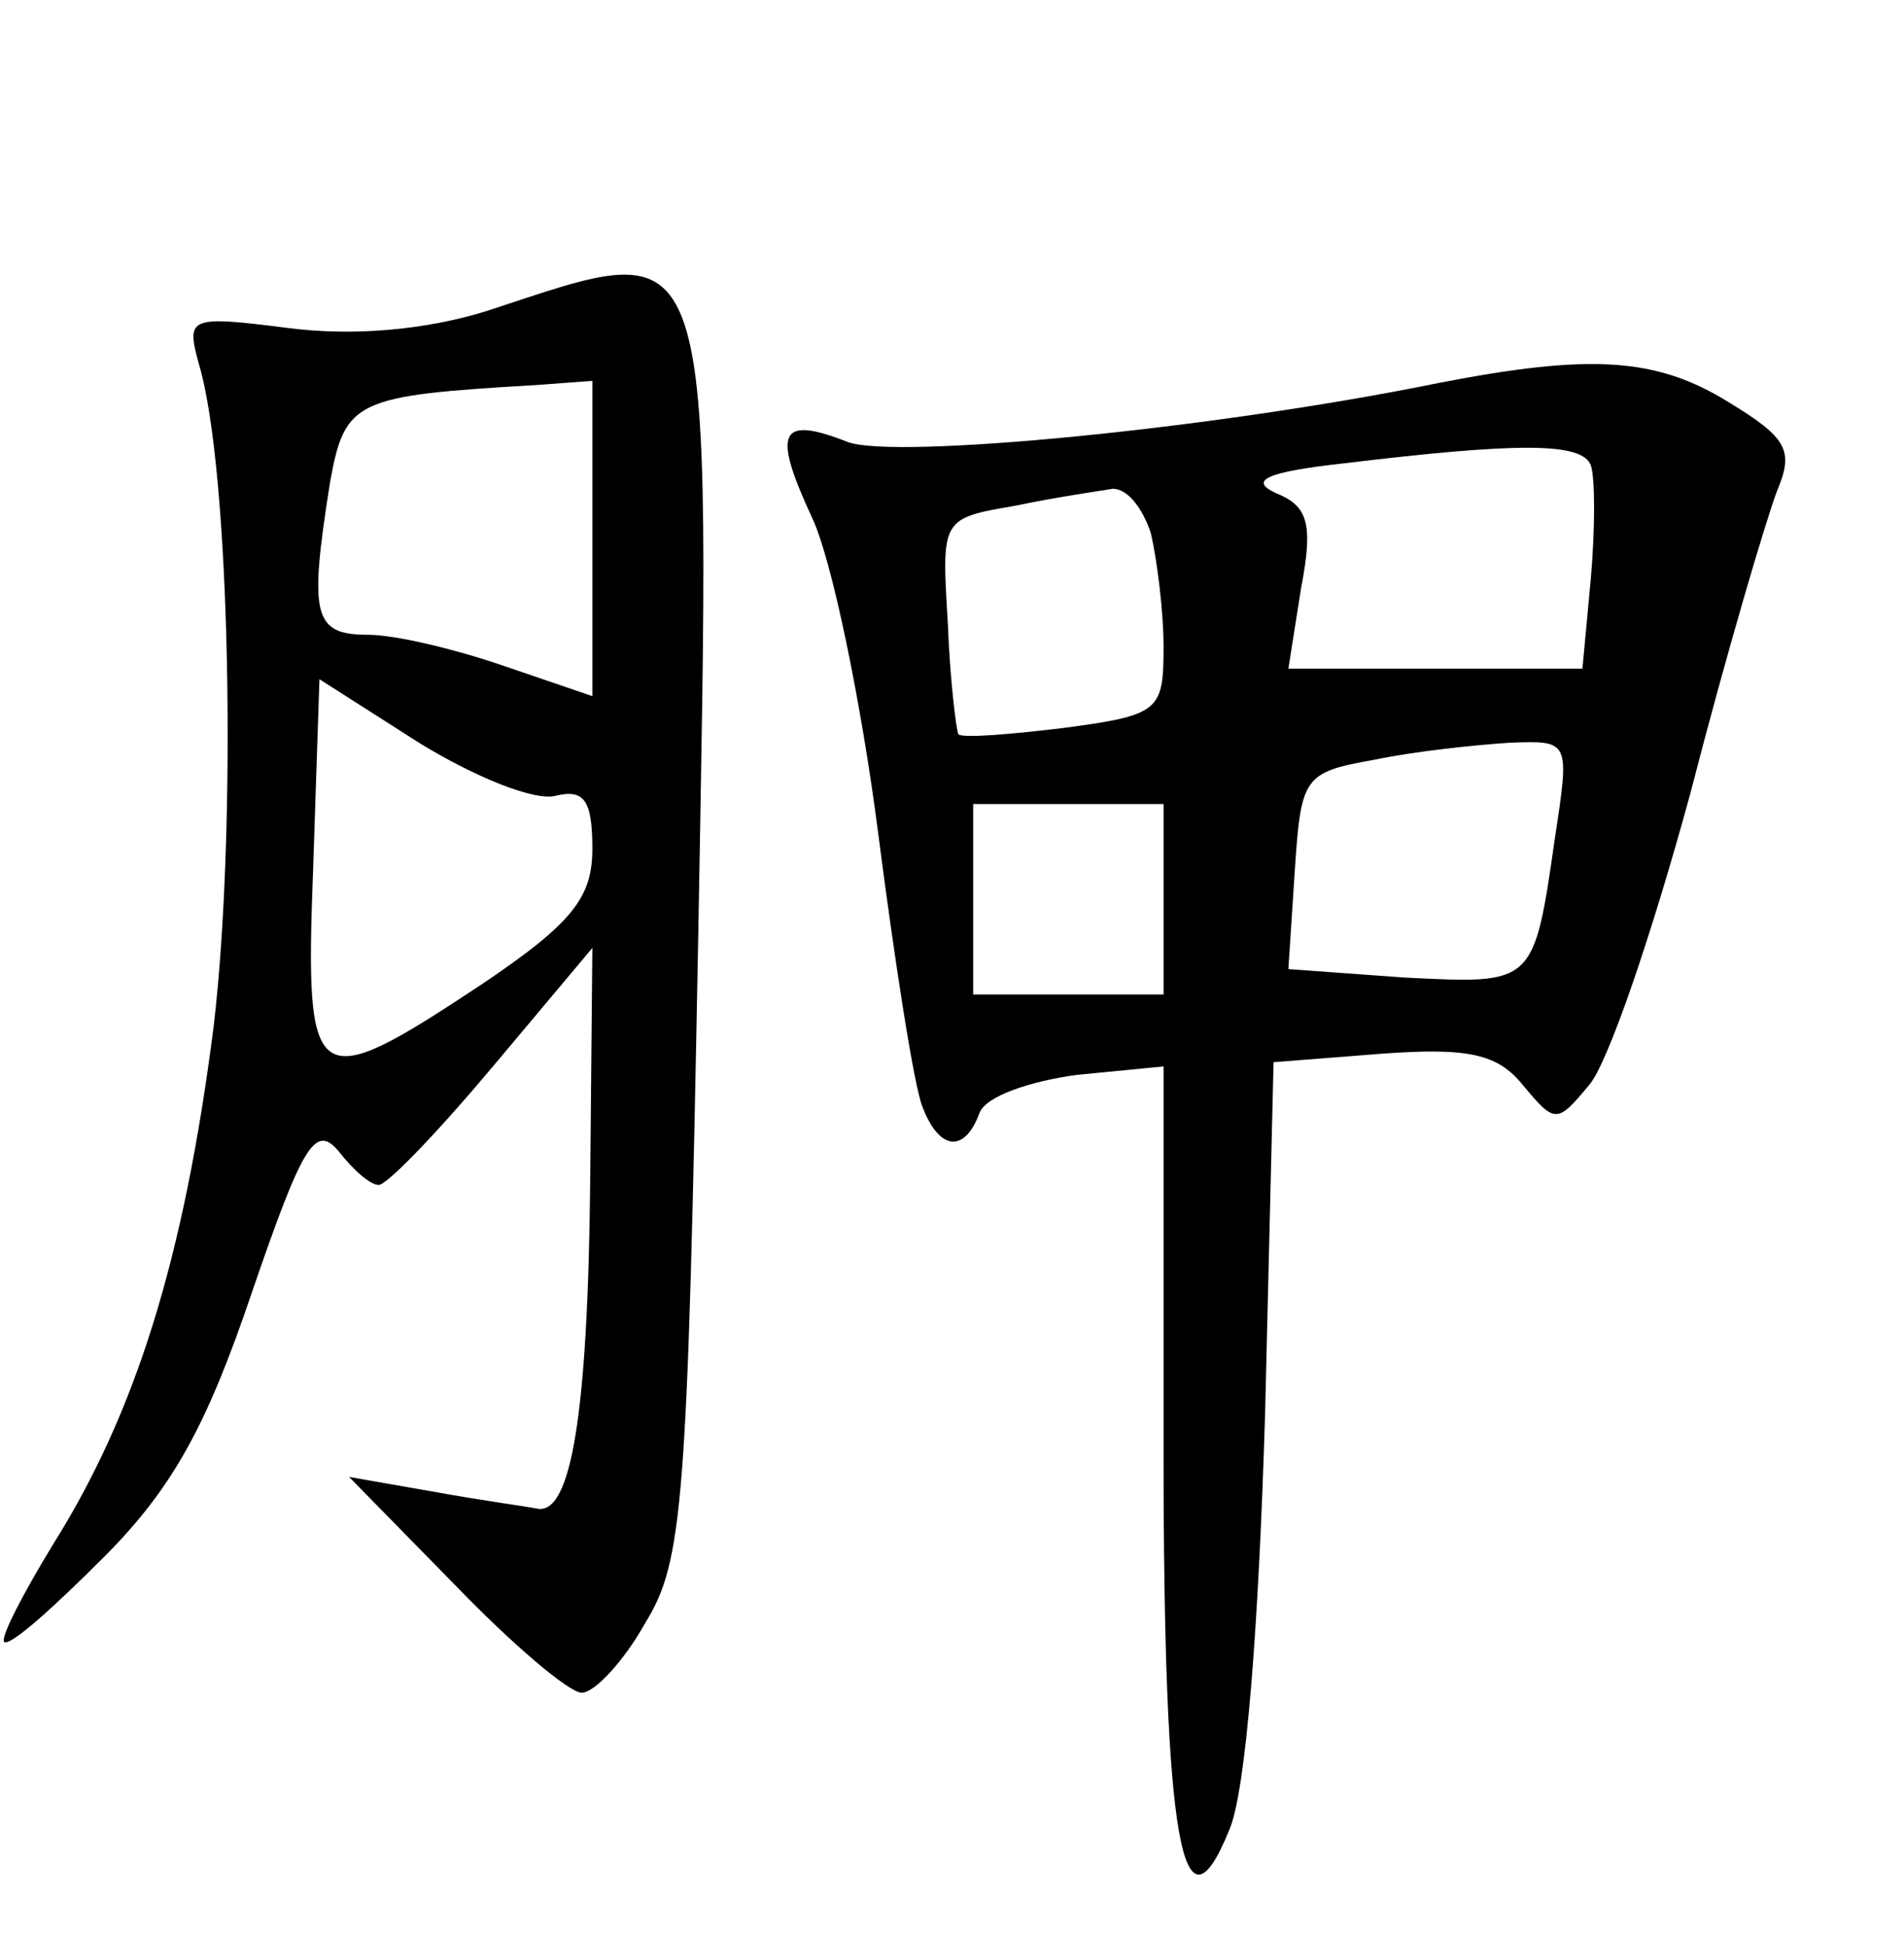 <?xml version="1.0" standalone="no"?>
<!DOCTYPE svg PUBLIC "-//W3C//DTD SVG 20010904//EN"
 "http://www.w3.org/TR/2001/REC-SVG-20010904/DTD/svg10.dtd">
<svg version="1.0" xmlns="http://www.w3.org/2000/svg"
 width="90pt" height="92pt" viewBox="0 0 90 92"
 preserveAspectRatio="xMidYMid meet">
<g transform="translate(0,92) scale(0.1,-0.1)"
fill="#000000" stroke="none">
<path d="M230 773 c-29 -9 -63 -12 -94 -8 -47 6 -48 5 -42 -17 15 -50 18 -220
7 -313 -14 -110 -37 -183 -76 -245 -14 -23 -25 -44 -23 -46 3 -2 23 16 47 40
33 33 49 63 70 125 24 70 30 80 41 67 7 -9 15 -16 19 -16 4 0 28 25 54 56 l47
56 -1 -108 c-1 -112 -9 -160 -25 -157 -5 1 -27 4 -49 8 l-40 7 50 -51 c27 -28
54 -51 60 -51 6 0 20 15 30 33 18 29 20 57 25 322 6 345 10 334 -100 298z m50
-108 l0 -74 -41 14 c-23 8 -52 15 -65 15 -26 0 -28 9 -18 72 7 39 12 41 97 46
l27 2 0 -75z m-17 -121 c13 3 17 -2 17 -25 0 -23 -9 -35 -52 -64 -80 -53 -84
-51 -80 54 l3 90 47 -30 c26 -16 55 -28 65 -25z"/>
<path d="M680 739 c-108 -22 -256 -36 -279 -28 -33 13 -36 5 -17 -36 9 -19 23
-86 31 -148 8 -62 17 -120 21 -130 8 -21 20 -22 27 -3 3 8 24 15 46 18 l41 4
0 -181 c0 -187 9 -234 31 -180 8 18 14 97 17 197 l4 166 51 4 c41 3 55 0 67
-15 15 -18 16 -18 31 0 9 10 30 72 48 138 17 66 36 130 41 143 8 19 5 25 -23
42 -34 21 -65 23 -137 9z m72 -39 c2 -6 2 -30 0 -53 l-4 -43 -69 0 -70 0 6 38
c6 31 3 39 -12 45 -13 6 -4 10 32 14 83 10 113 10 117 -1z m-208 -32 c3 -13 6
-37 6 -54 0 -30 -2 -32 -47 -38 -25 -3 -48 -5 -50 -3 -1 2 -4 26 -5 53 -3 49
-3 49 32 55 19 4 40 7 46 8 7 0 14 -9 18 -21z m191 -144 c-10 -70 -10 -69 -71
-66 l-55 4 3 46 c3 45 4 47 38 53 19 4 48 7 64 8 28 1 28 1 21 -45z m-185 -29
l0 -45 -45 0 -45 0 0 45 0 45 45 0 45 0 0 -45z"/>
</g>
</svg>
